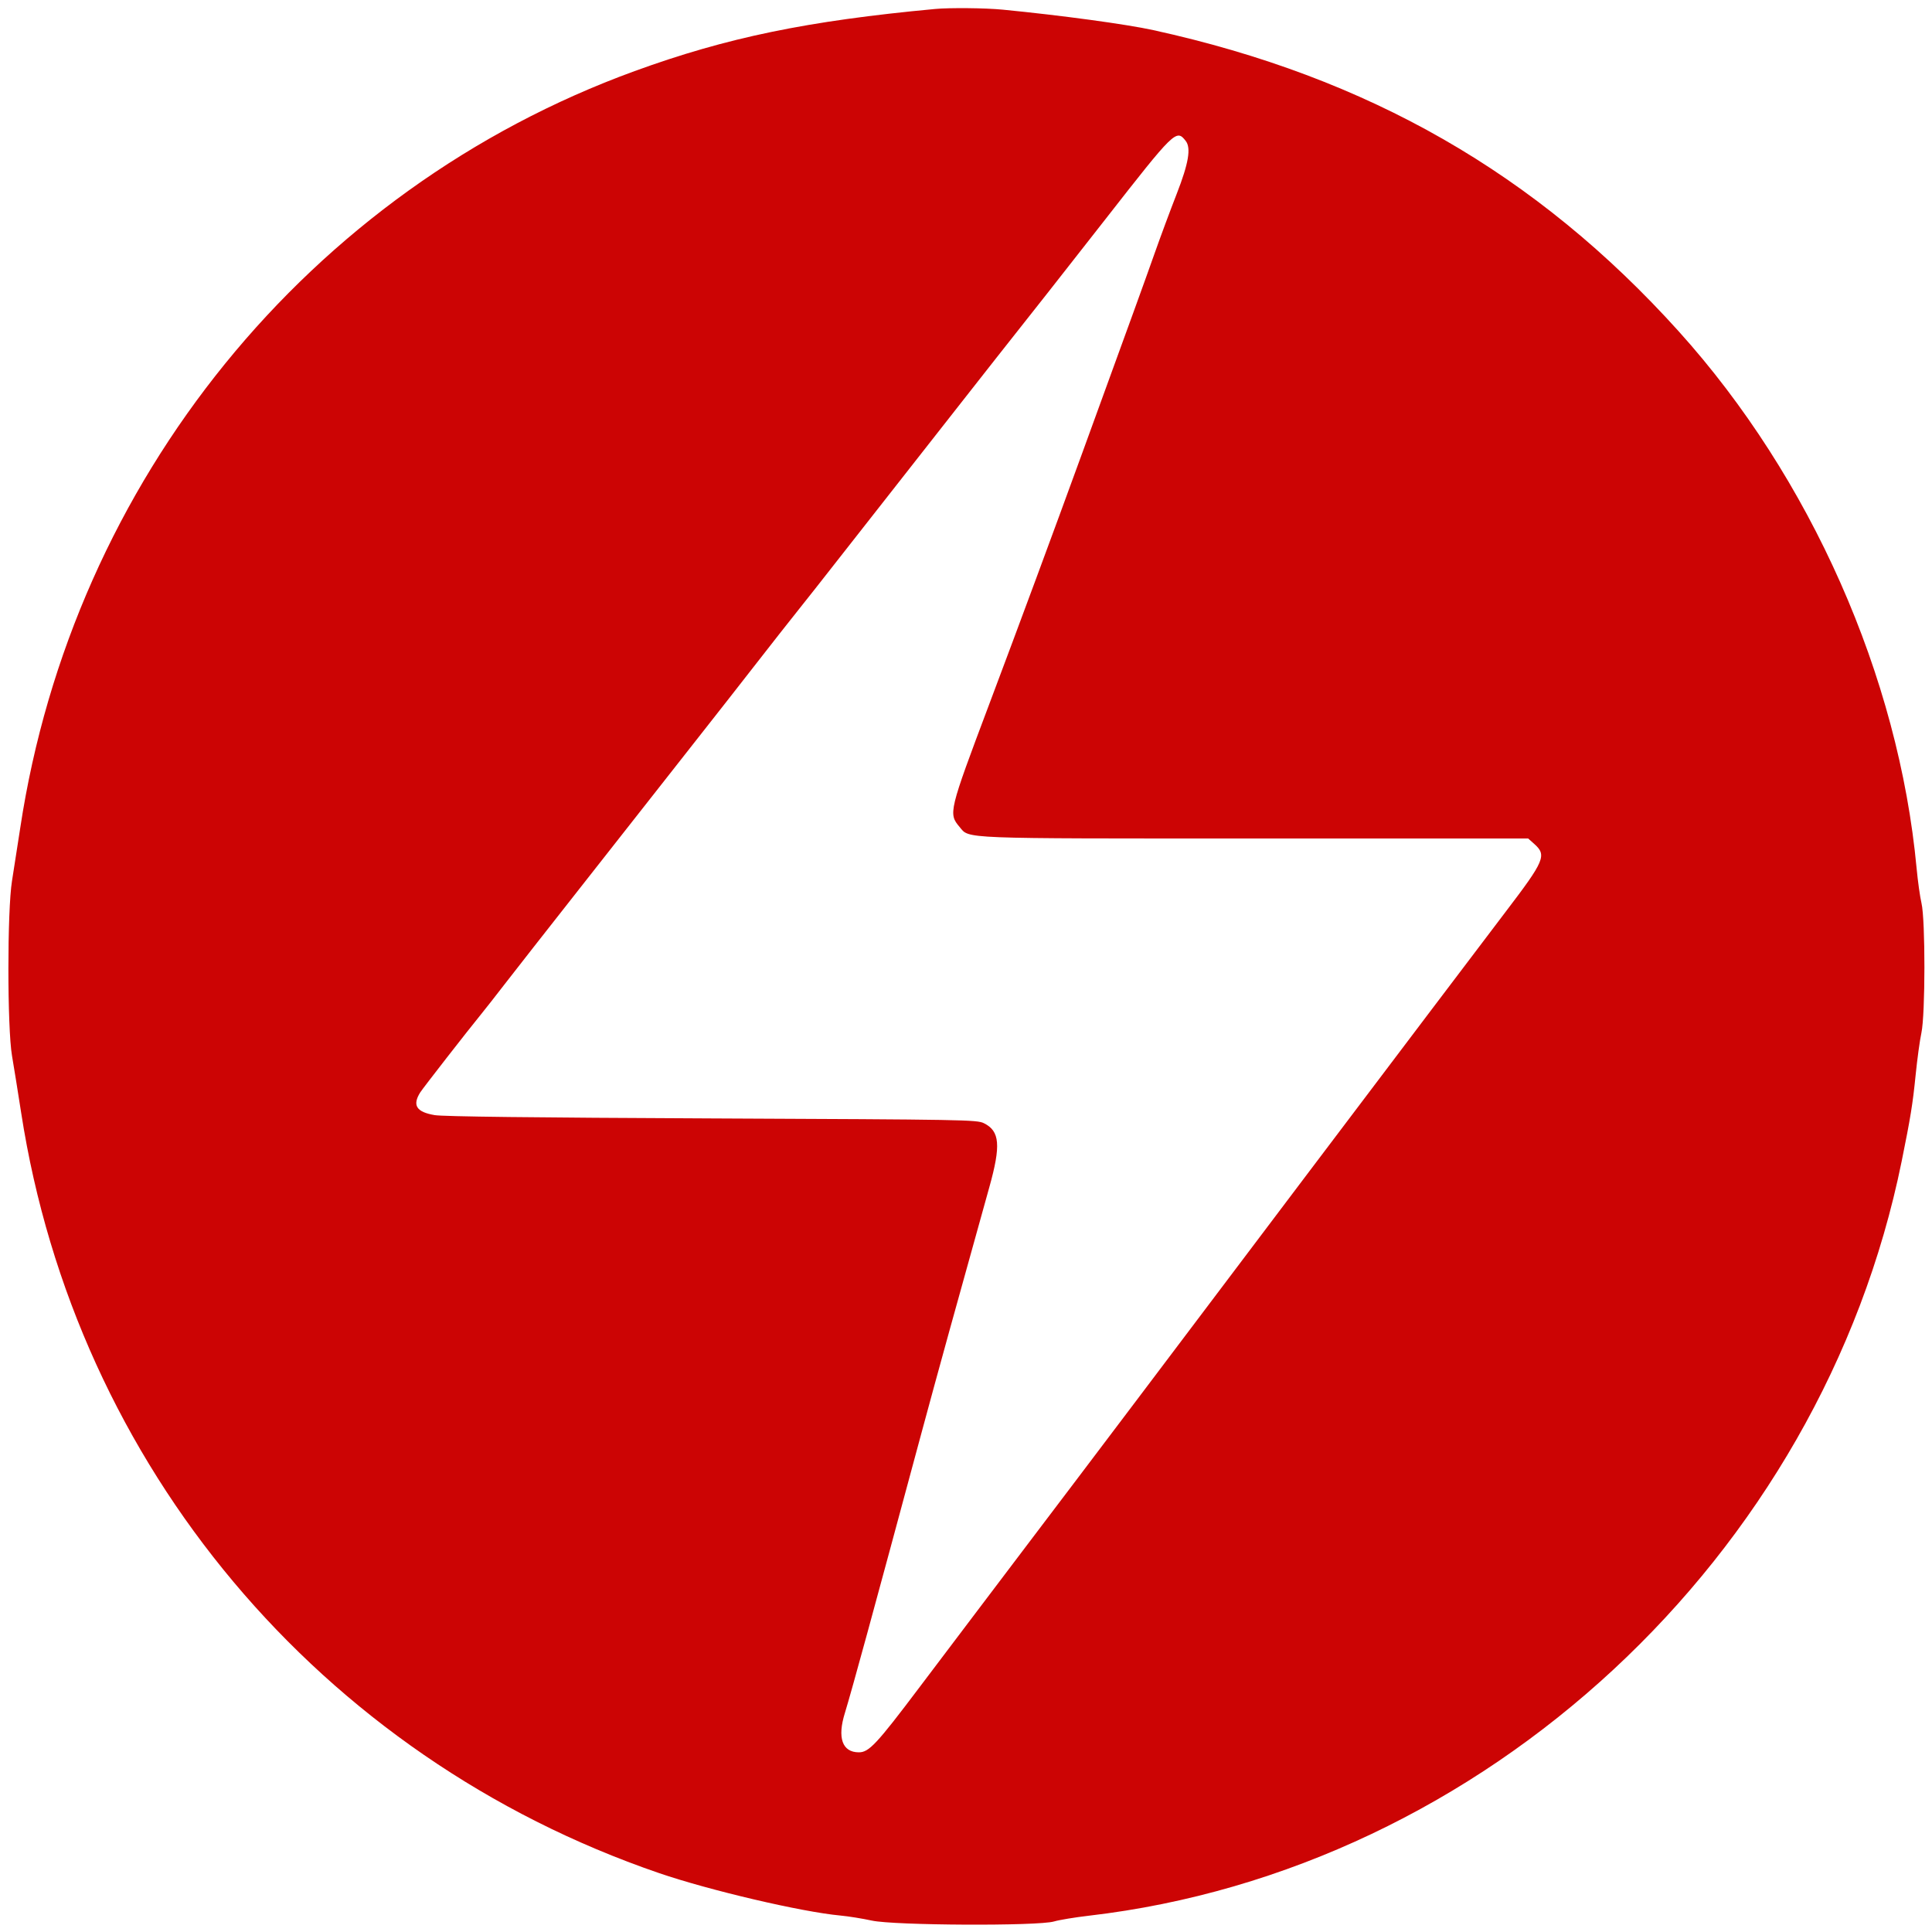 <svg id="svg" version="1.1" xmlns="http://www.w3.org/2000/svg" xmlns:xlink="http://www.w3.org/1999/xlink" width="400" height="400" viewBox="0, 0, 400,400"><g id="svgg"><path id="path0" d="M193.600 1.859 C 167.163 4.323,150.477 7.773,131.400 14.717 C 63.995 39.253,15.071 99.515,4.193 171.400 C 3.627 175.140,2.857 180.090,2.482 182.400 C 1.488 188.523,1.492 212.807,2.488 218.600 C 2.866 220.800,3.719 226.110,4.383 230.400 C 15.693 303.500,66.231 363.739,136.434 387.798 C 146.881 391.378,165.985 395.852,174.000 396.594 C 175.650 396.747,178.573 397.216,180.496 397.636 C 185.158 398.655,214.904 398.798,218.227 397.818 C 219.312 397.498,222.540 396.965,225.400 396.632 C 307.303 387.112,377.109 322.323,393.726 240.400 C 395.562 231.351,396.004 228.619,396.611 222.576 C 396.941 219.289,397.478 215.363,397.805 213.851 C 398.627 210.053,398.642 190.485,397.826 187.000 C 397.517 185.680,397.063 182.440,396.817 179.800 C 393.107 140.052,374.880 98.905,347.558 68.600 C 318.118 35.946,283.343 16.006,238.800 6.240 C 233.221 5.017,219.710 3.180,207.600 1.999 C 204.001 1.648,196.649 1.574,193.600 1.859 M245.487 29.175 C 246.633 30.644,246.091 33.816,243.608 40.181 C 242.292 43.553,240.240 49.077,239.048 52.456 C 237.103 57.970,234.306 65.687,223.992 94.000 C 217.882 110.773,211.197 128.822,204.808 145.800 C 196.425 168.074,196.337 168.438,198.664 171.203 C 200.769 173.705,198.076 173.600,260.066 173.600 L 316.387 173.600 317.674 174.749 C 320.266 177.065,319.789 178.196,311.792 188.690 C 309.147 192.161,302.225 201.300,296.409 209.000 C 280.906 229.525,275.534 236.633,269.956 244.000 C 264.518 251.183,251.041 269.042,235.397 289.800 C 229.925 297.060,224.279 304.530,222.851 306.400 C 221.423 308.270,216.992 314.120,213.005 319.400 C 209.018 324.680,204.047 331.250,201.958 334.000 C 199.869 336.750,194.612 343.705,190.276 349.456 C 181.494 361.106,179.913 362.800,177.821 362.800 C 174.370 362.800,173.311 359.786,174.941 354.600 C 175.494 352.840,177.565 345.460,179.542 338.200 C 183.214 324.722,184.378 320.419,190.801 296.600 C 193.972 284.843,198.400 268.807,204.828 245.800 C 207.253 237.120,207.008 234.188,203.718 232.554 C 202.261 231.830,200.013 231.790,147.400 231.558 C 110.427 231.395,91.754 231.173,90.000 230.875 C 86.203 230.232,85.323 228.846,87.009 226.164 C 87.548 225.307,96.945 213.237,99.593 210.000 C 100.403 209.010,102.592 206.220,104.458 203.800 C 106.323 201.380,113.517 192.200,120.444 183.400 C 127.372 174.600,134.303 165.780,135.848 163.800 C 137.393 161.820,141.354 156.780,144.649 152.600 C 147.945 148.420,153.232 141.670,156.398 137.600 C 159.564 133.530,163.605 128.388,165.377 126.174 C 167.150 123.959,170.400 119.838,172.600 117.015 C 174.800 114.193,180.740 106.621,185.800 100.191 C 190.860 93.760,196.877 86.091,199.172 83.149 C 201.467 80.207,204.701 76.090,206.359 74.000 C 212.431 66.345,221.286 55.086,228.827 45.433 C 243.224 27.003,243.547 26.688,245.487 29.175 " stroke="none" fill="#cc0404" fill-rule="evenodd"></path></g></svg>
